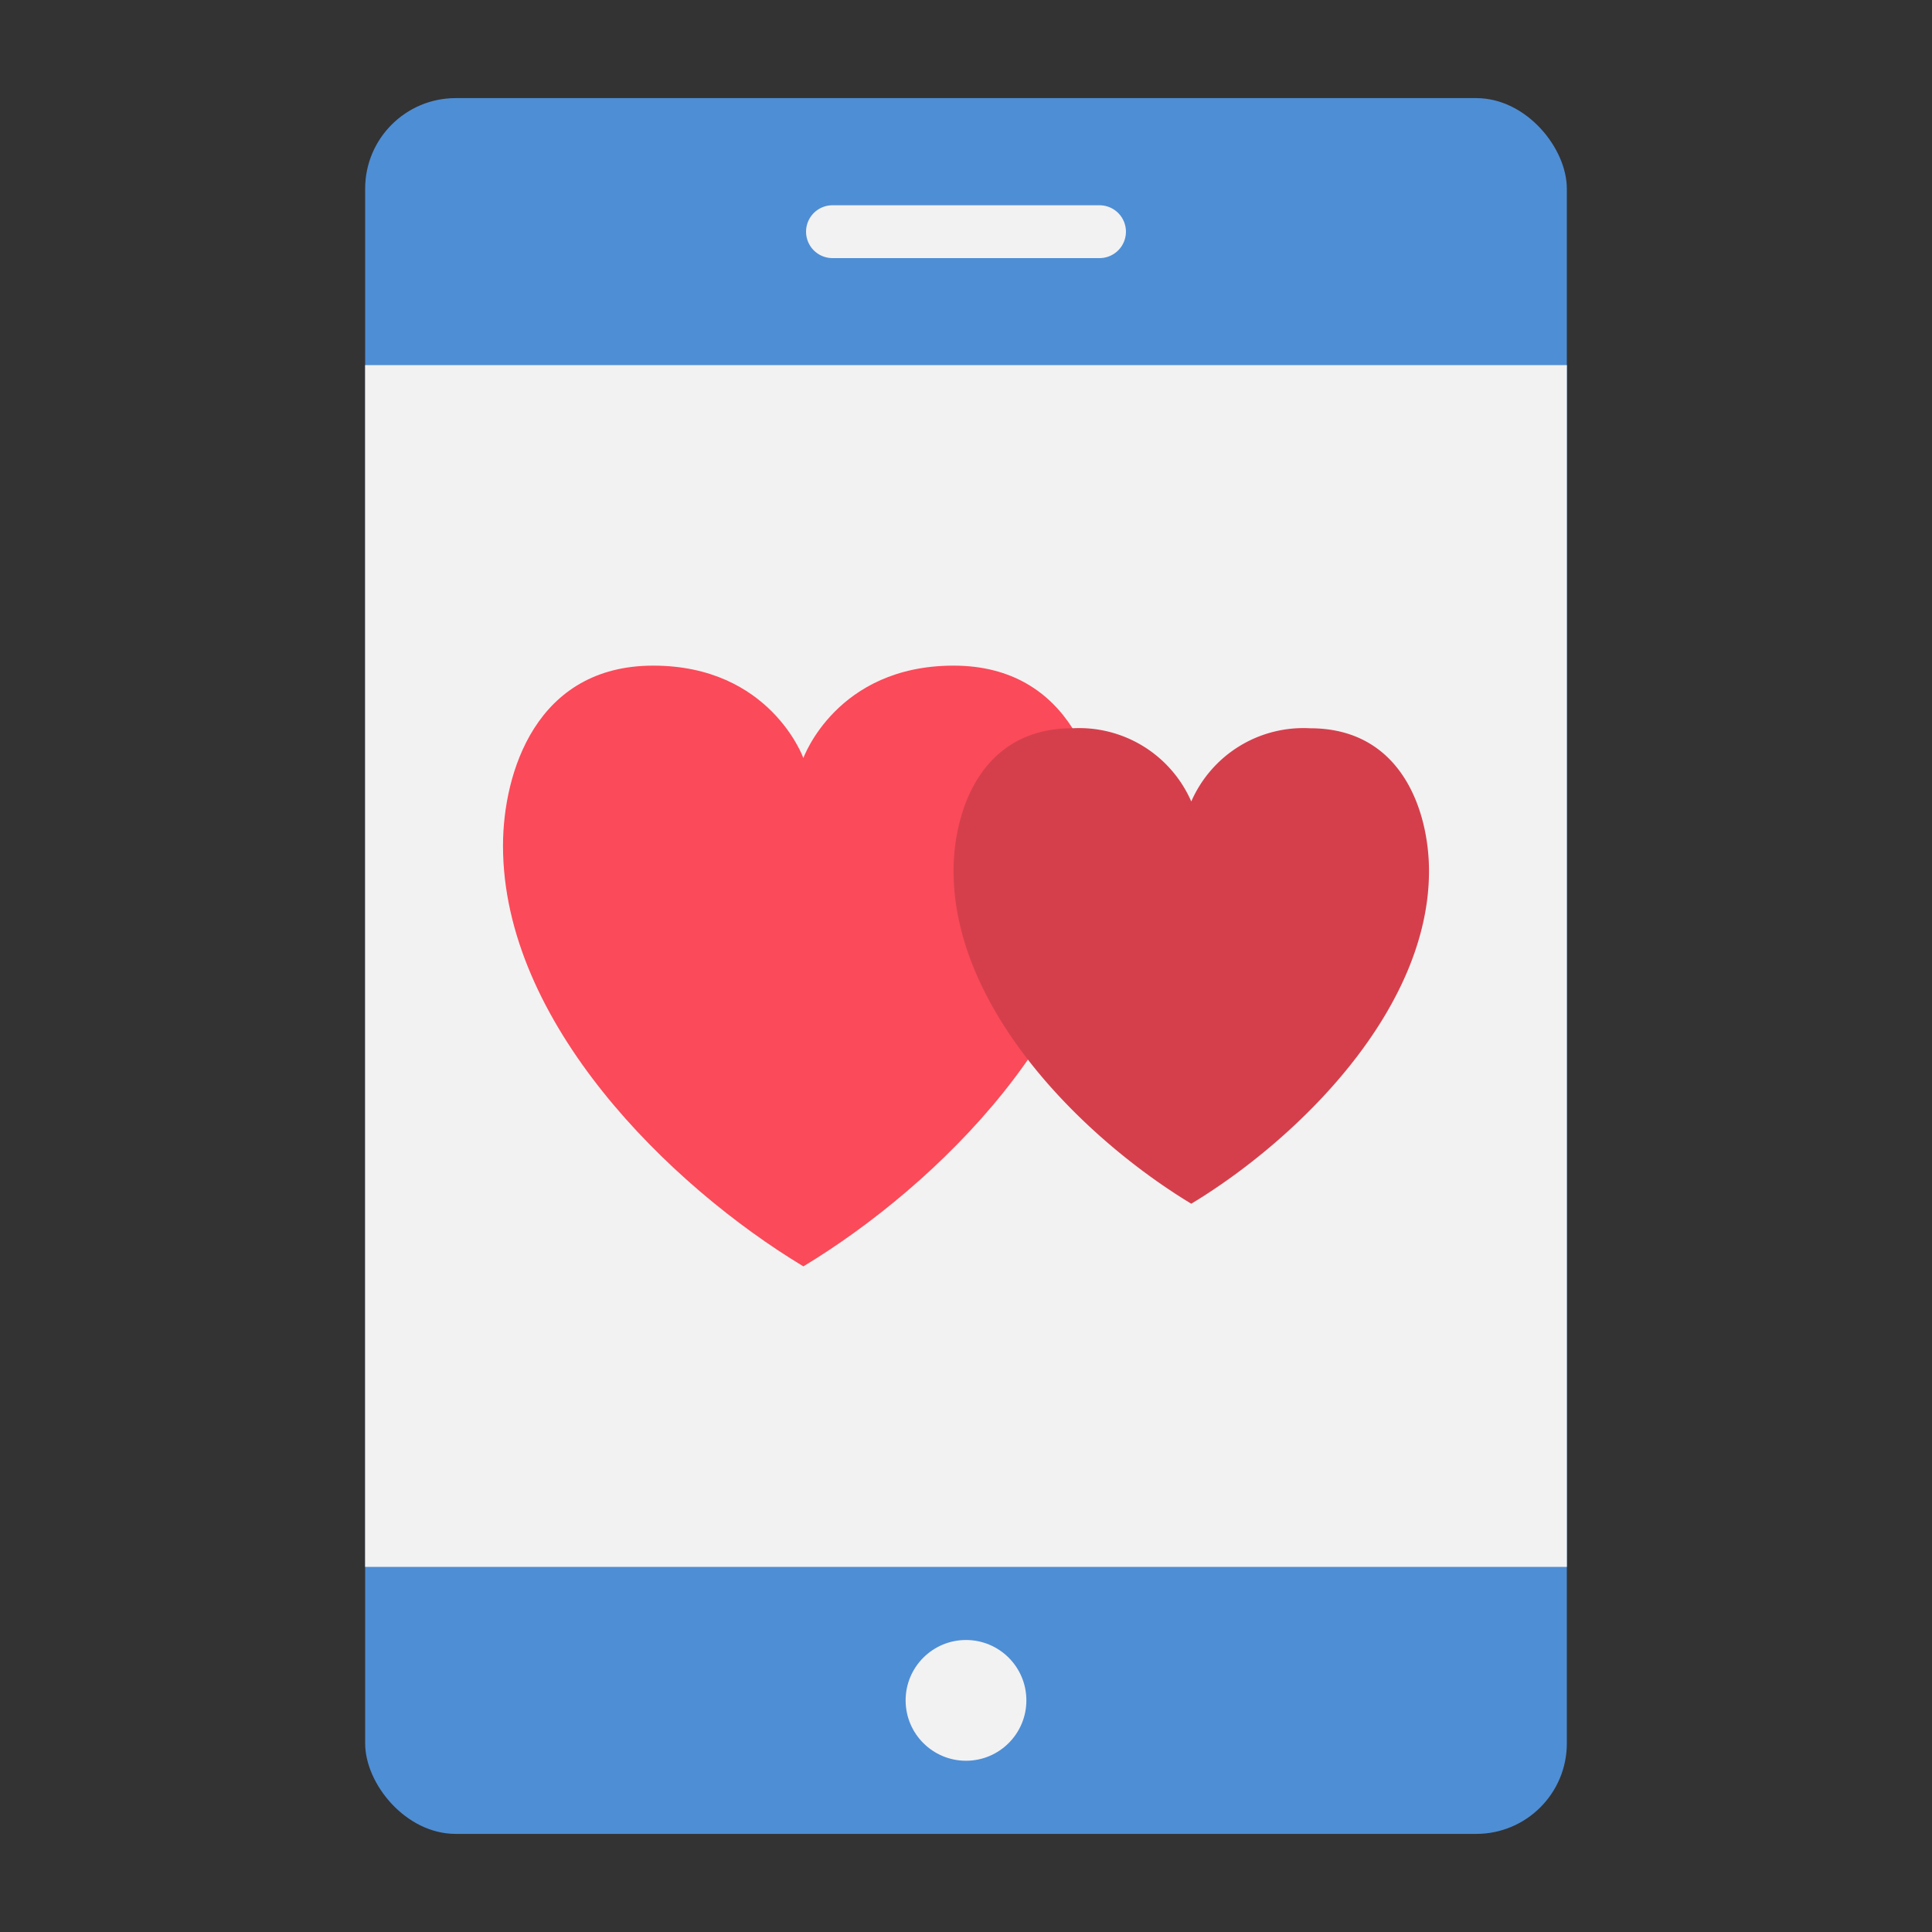 <svg id="Layer_1" height="512" viewBox="0 0 128 128" width="512" xmlns="http://www.w3.org/2000/svg" data-name="Layer 1"><rect x="0" y="0" width="128" height="128" fill="#333333" stroke="none"/><rect fill="#4e8ed5" height="115" rx="6" width="79.615" x="24.192" y="6.5"/><g fill="#f2f2f2"><path d="m24.19 24.19h79.62v79.62h-79.62z"/><circle cx="64" cy="112.654" r="4"/><path d="m72.846 17.1h-17.692a1.75 1.75 0 0 1 0-3.5h17.692a1.75 1.75 0 0 1 0 3.5z"/></g><path d="m53.225 50.223s-2.192-6.123-9.95-6.123-9.95 7.095-9.95 11.94c0 11.68 11.017 22.5 19.9 27.86 8.883-5.364 19.9-16.18 19.9-27.86 0-4.845-2.192-11.94-9.95-11.94s-9.95 6.123-9.95 6.123z" fill="#fb4a59"/><path d="m78.925 53.1a8.107 8.107 0 0 0 -7.875-4.85c-6.14 0-7.875 5.615-7.875 9.45 0 9.245 8.72 17.8 15.75 22.05 7.03-4.246 15.75-12.805 15.75-22.05 0-3.835-1.735-9.45-7.875-9.45a8.107 8.107 0 0 0 -7.875 4.85z" fill="#d53f4c"/></svg>